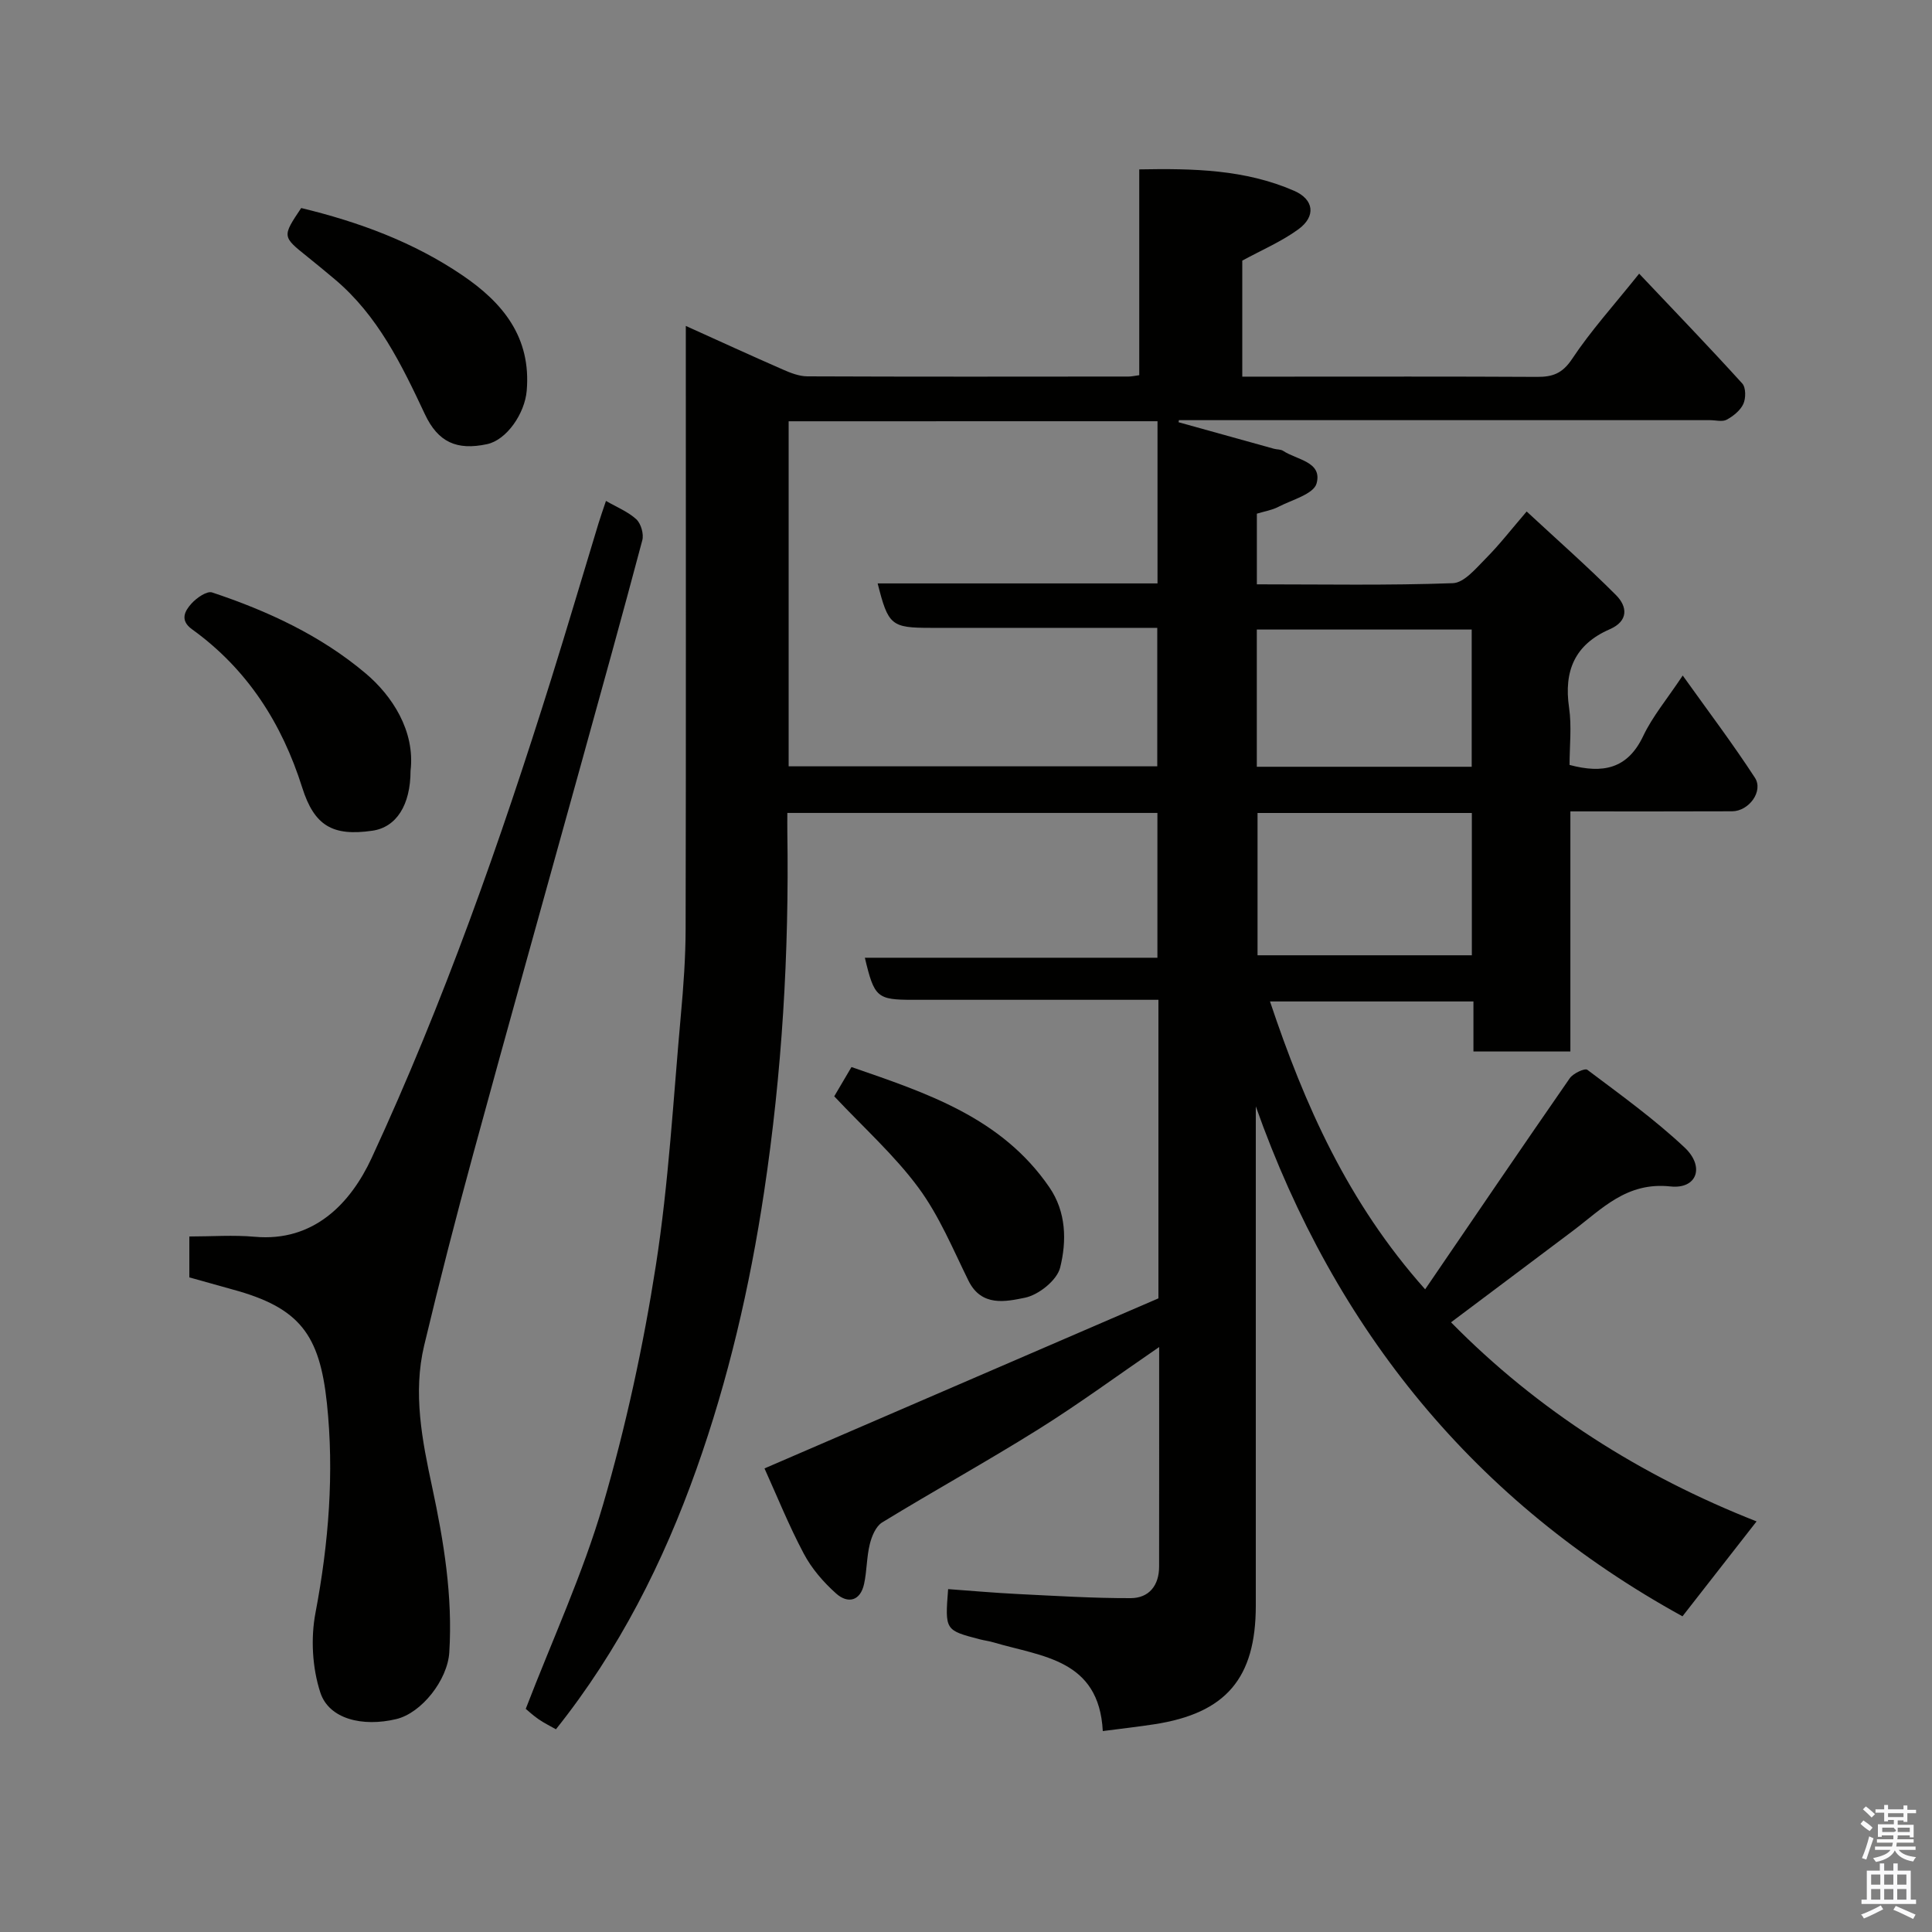 <svg enable-background="new 0 0 400 400" viewBox="0 0 400 400" xmlns="http://www.w3.org/2000/svg"><rect x="0" y="0" width="400" height="400" fill="#808080" stroke="none"/><path d="m385.2 377.6.6-.7c.6.4 1.3.9 1.9 1.5l-.6.7c-.8-.5-1.4-1-1.9-1.5zm.3 7.1c.6-1.4 1.1-2.9 1.5-4.5.3.1.6.3.9.4-.5 1.4-1 2.9-1.5 4.4zm.2-10.1.6-.6c.7.5 1.3 1.1 1.9 1.6l-.7.7c-.6-.6-1.2-1.2-1.8-1.7zm8.4-.8h.8v.9h1.8v.7h-1.8v1.8h-.8v-.3h-1.2v.9h3.3v2.6h-.8v-.4h-2.5c0 .3 0 .6-.1.8h3.4v.7h-3.5c0 .3-.1.6-.1.8h4v.7h-3.5c.7.9 1.9 1.3 3.6 1.5-.2.2-.4.5-.6.9-1.9-.3-3.2-1.1-3.8-2.3-.5 1.1-1.8 2-3.9 2.4-.2-.3-.4-.5-.6-.8 1.9-.4 3.1-.9 3.6-1.7h-3.2v-.7h3.5c.1-.2.1-.5.2-.8h-3.3v-.7h3.4c0-.2 0-.5 0-.8h-2.4v.3h-.8v-2.6h3.3v-.9h-1.2v.3h-.8v-1.8h-1.8v-.7h1.8v-.9h.8v.9h3.2zm-4.4 5.5h2.4c1-.3 0-.6 0-.9h-2.4zm1.2-3.1h3.2v-.8h-3.2zm4.4 2.2h-2.4v.9h2.5v-.9z" fill="#fafafb"/><path d="m389.2 385.8h.9v1.5h1.9v-1.5h.9v1.5h2.7v6h1.1v.9h-11.3v-.9h1.1v-6h2.7zm.2 8.7.5.8c-1.2.6-2.5 1.3-4 1.9-.2-.3-.3-.6-.6-.8 1.6-.6 3-1.3 4.1-1.9zm-2-4.3h1.9v-2.1h-1.9zm0 3.1h1.9v-2.2h-1.9zm2.7-3.1h1.9v-2.1h-1.9zm0 3.1h1.9v-2.2h-1.9zm2.4 1.3c1.4.6 2.7 1.2 4.1 1.8l-.5.9c-1.5-.7-2.8-1.4-4.1-1.9zm2.2-6.5h-1.9v2.1h1.9zm-1.9 5.2h1.9v-2.2h-1.9z" fill="#fafafb"/><g fill="#010100"><path d="m260 229.06v36.87 66.49c0 15.04-6.18 22.29-21 24.57-3.38.52-6.78.9-10.68 1.41-.78-14.93-12.66-15.4-22.61-18.36-.93-.28-1.91-.39-2.86-.64-7.21-1.88-7.21-1.88-6.55-10.39 4.82.35 9.66.78 14.5 1.02 7.76.38 15.53.87 23.3.85 3.79-.01 5.88-2.63 5.88-6.53.02-14.83.01-29.66.01-45.46-8.69 5.95-16.65 11.81-25 17.03-10.64 6.66-21.65 12.74-32.36 19.29-1.3.8-2.15 2.86-2.55 4.5-.66 2.67-.59 5.52-1.18 8.22-.78 3.59-3.38 4.14-5.79 1.99-2.62-2.34-5.07-5.17-6.7-8.26-3.12-5.87-5.6-12.07-8.13-17.64 27.47-11.86 54.66-23.6 81.56-35.21 0-21.13 0-41.1 0-61.81-1.82 0-3.57 0-5.32 0-15.16 0-30.33 0-45.49 0-7.45 0-8.02-.48-9.97-8.71h60.57c0-10.22 0-19.94 0-29.98-25.35 0-50.74 0-76.62 0 0 1.44-.02 2.72 0 4 .38 24.97-1.09 49.76-4.82 74.51-2.95 19.59-7.39 38.75-13.99 57.32-6.85 19.27-16.02 37.5-29.1 53.89-1.1-.63-2.4-1.26-3.58-2.07-1.19-.82-2.26-1.83-2.67-2.16 5.48-14.24 11.81-27.92 15.99-42.23 4.73-16.2 8.34-32.84 10.94-49.52 2.68-17.17 3.62-34.61 5.19-51.95.54-5.92.97-11.87.98-17.8.09-39.5.04-78.99.04-118.49 0-1.82 0-3.63 0-6.33 7.06 3.19 13.53 6.16 20.05 9.01 1.61.71 3.4 1.42 5.11 1.43 22.16.09 44.33.06 66.49.04.63 0 1.26-.15 2.23-.28 0-14.11 0-28.04 0-42.61 11.19-.21 21.91.01 32.06 4.43 4.11 1.79 4.58 5.27.89 7.97-3.5 2.55-7.59 4.29-11.62 6.49v24.02h8.03c17.66 0 35.33-.05 52.99.05 3.23.02 5.26-.7 7.26-3.71 3.86-5.82 8.61-11.06 13.89-17.66 7.44 7.86 14.51 15.2 21.35 22.74.76.84.76 3.05.22 4.23-.62 1.35-2.08 2.52-3.44 3.26-.9.49-2.28.1-3.45.1-34.83 0-69.66 0-104.49 0-1.83 0-3.65 0-5.48 0-.02.14-.04.29-.07.43 6.58 1.83 13.17 3.67 19.75 5.49.63.18 1.4.1 1.91.44 2.81 1.87 8.16 2.24 6.91 6.75-.61 2.2-5.12 3.39-7.96 4.86-1.29.67-2.79.9-4.4 1.39v14.63c13.7 0 27.16.25 40.59-.24 2.34-.09 4.78-3.08 6.8-5.11 2.77-2.78 5.19-5.91 8.47-9.73 6.46 5.99 12.67 11.46 18.5 17.31 2.38 2.39 2.61 5.37-1.3 7.07-7.21 3.14-9.54 8.6-8.42 16.23.57 3.88.1 7.92.1 11.86 6.88 1.84 12 .86 15.25-5.99 1.92-4.05 4.91-7.6 8.18-12.52 5.27 7.38 10.35 14.1 14.94 21.15 1.82 2.79-1.23 6.94-4.71 6.96-10.98.05-21.96.02-33.49.02v49.71c-6.93 0-13.32 0-20.07 0 0-3.47 0-6.75 0-10.36-14.1 0-27.85 0-42.12 0 7.15 21.38 16.09 41.61 32.12 59.6 10.2-14.95 20-29.37 29.94-43.7.7-1.01 3.12-2.14 3.64-1.75 6.86 5.16 13.87 10.21 20.12 16.07 4.25 3.98 2.6 8.67-2.91 8.08-9.1-.98-14.19 4.67-20.23 9.21-8.35 6.29-16.72 12.55-25.2 18.92 17.92 18.23 39.29 31.8 63.26 41.22-5.13 6.58-10.06 12.88-15.34 19.65-42.88-23.59-71.91-59.16-88.34-105.58zm-96.72-141.84v71.44h76.32c0-9.72 0-19.11 0-28.67-15.88 0-31.37 0-46.86 0-8.22 0-8.84-.51-11.03-9.2h57.94c0-11.42 0-22.47 0-33.58-25.6.01-50.86.01-76.37.01zm141.45 110.56c0-10.17 0-19.76 0-29.46-14.98 0-29.68 0-44.37 0v29.46zm-44.52-39.03h44.49c0-9.63 0-19 0-28.41-15 0-29.7 0-44.49 0z"/><path d="m39.2 264.47c0-2.72 0-5.33 0-8.47 4.64 0 9.12-.34 13.54.06 12.21 1.1 19.84-6.89 24.21-16.32 14.87-32.13 26.62-65.43 37.18-99.18 3.35-10.7 6.51-21.46 9.78-32.19.42-1.39.92-2.77 1.55-4.66 2.28 1.32 4.59 2.24 6.29 3.81.96.9 1.58 3.05 1.23 4.34-4.13 15.56-8.45 31.07-12.74 46.58-7.42 26.81-14.94 53.59-22.25 80.42-3.59 13.18-7 26.42-10.17 39.7-2.35 9.85-.43 19.64 1.65 29.3 2.42 11.3 4.28 22.62 3.55 34.25-.36 5.71-5.72 12.55-10.98 13.81-6.99 1.67-13.93-.01-15.72-5.5-1.67-5.11-2.01-11.22-1-16.52 2.74-14.42 3.89-29.02 2.36-43.4-1.51-14.17-5.59-19.77-19.61-23.55-2.95-.81-5.88-1.65-8.87-2.48z"/><path d="m62.36 43.07c12.01 2.9 23.27 7.07 33.35 13.91 8.39 5.68 14.29 12.84 13.34 23.92-.4 4.7-4.13 10.19-8.22 11.06-6.27 1.34-10.14-.41-12.86-6.2-4.82-10.26-9.74-20.44-18.67-27.95-1.88-1.58-3.78-3.15-5.7-4.69-5.18-4.15-5.19-4.15-1.24-10.05z"/><path d="m85 159.59c-.01 7.09-2.93 11.68-7.9 12.4-8.21 1.19-12.02-.99-14.53-8.93-4.21-13.33-11.38-24.54-22.82-32.78-2.59-1.87-1.48-3.82-.07-5.36 1.05-1.15 3.16-2.62 4.24-2.26 11.48 3.82 22.46 8.9 31.75 16.73 5.47 4.6 10.31 11.9 9.33 20.2z"/><path d="m172.72 226.98c.87-1.48 2.1-3.57 3.57-6.06 15.51 5.37 31.04 10.42 40.96 24.88 3.53 5.14 3.61 11.16 2.24 16.65-.66 2.62-4.45 5.65-7.29 6.23-3.94.8-8.99 1.94-11.69-3.53-3.22-6.54-6.06-13.43-10.34-19.23-4.95-6.71-11.3-12.39-17.45-18.94z"/></g></svg>